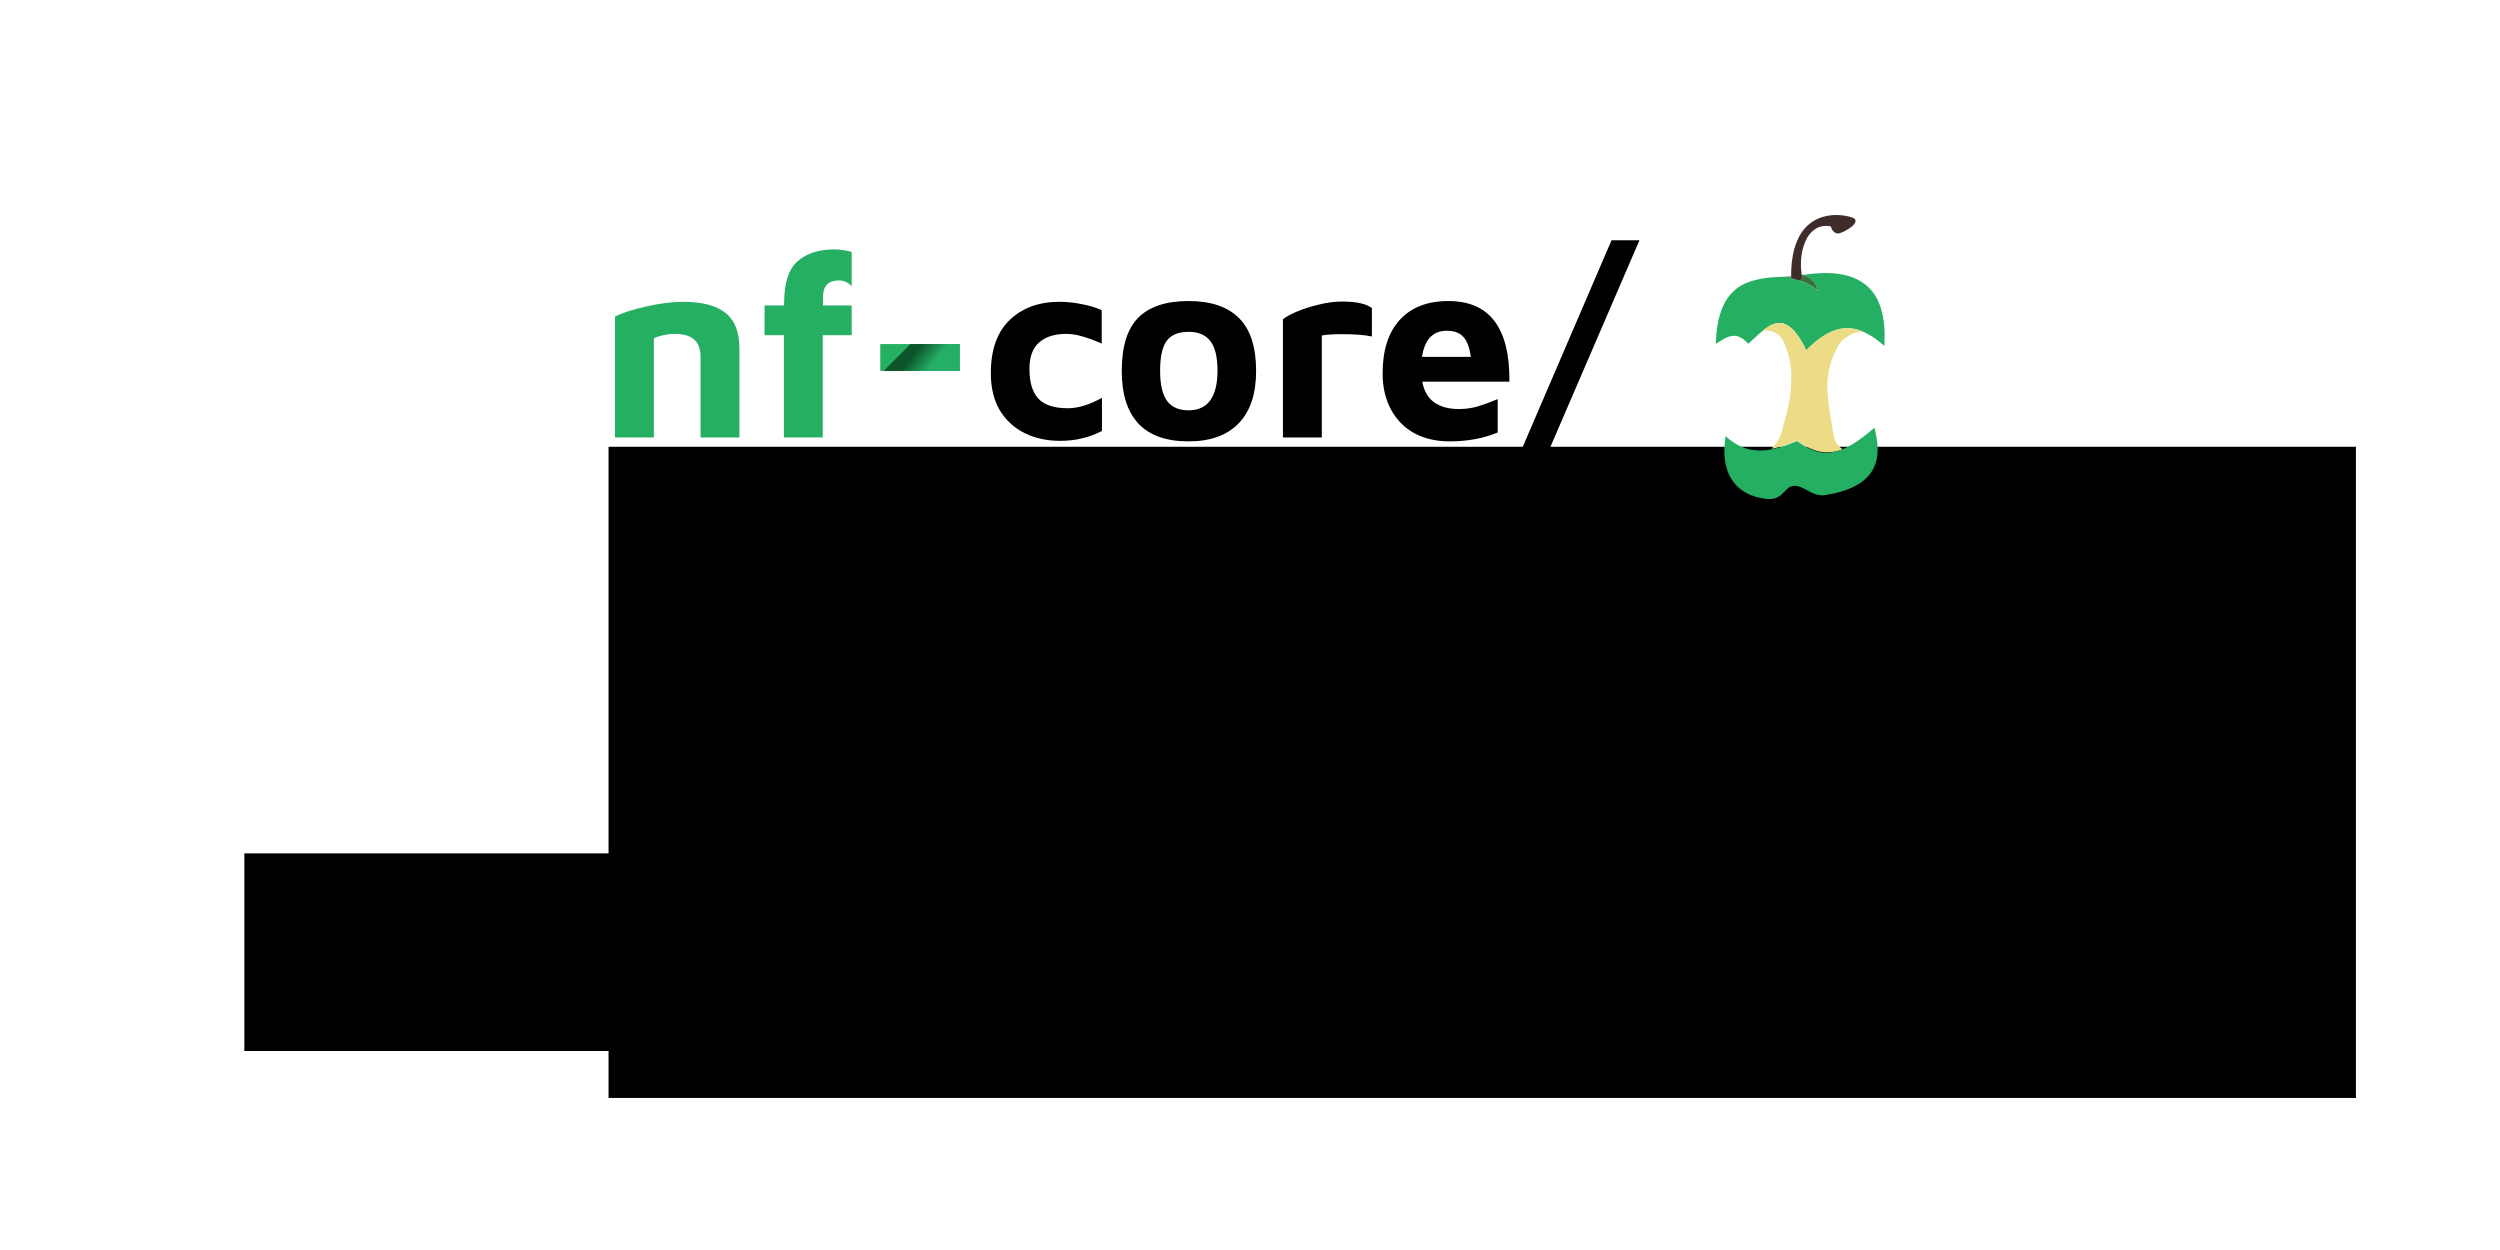 <svg xmlns="http://www.w3.org/2000/svg" xmlns:svg="http://www.w3.org/2000/svg" id="svg8" width="1280" height="640" version="1.1" viewBox="0 0 338.667 169.333"><defs id="defs2"><clipPath id="d"><path id="path9" d="M 0,266 H 1022 V 0 H 0 Z"/></clipPath><clipPath id="c"><path id="path12" d="m 280.17,136.33 -21.5,-21.584 h 61 v 21.584 z"/></clipPath><linearGradient id="a" x2="1" gradientTransform="matrix(47.349,36.992,-36.992,47.349,344.325,162.188)" gradientUnits="userSpaceOnUse"><stop id="stop15" offset="0" stop-color="#0c542a"/><stop id="stop17" offset=".215" stop-color="#0c542a"/><stop id="stop19" offset=".58" stop-color="#25af64"/><stop id="stop21" offset=".847" stop-color="#25af64"/><stop id="stop23" offset="1" stop-color="#25af64"/></linearGradient><clipPath id="b"><path id="path26" d="M 0,266 H 1022 V 0 H 0 Z"/></clipPath><clipPath id="clipPath202" clipPathUnits="userSpaceOnUse"><path id="path204" d="M 0,600 H 1500 V 0 H 0 Z"/></clipPath><clipPath id="clipPath158" clipPathUnits="userSpaceOnUse"><path id="path160" d="M 0,600 H 1500 V 0 H 0 Z"/></clipPath><clipPath id="clipPath86" clipPathUnits="userSpaceOnUse"><path id="path88" d="M 0,600 H 1500 V 0 H 0 Z"/></clipPath><clipPath id="clipPath94" clipPathUnits="userSpaceOnUse"><path id="path96" d="M 804.509,211 H 968.795 V 114.019 H 804.509 Z"/></clipPath><clipPath id="clipPath110" clipPathUnits="userSpaceOnUse"><path id="path112" d="M 804.597,506 H 968.883 V 409.019 H 804.597 Z"/></clipPath><clipPath id="clipPath126" clipPathUnits="userSpaceOnUse"><path id="path128" d="M 133.598,209 H 297.883 V 112.019 H 133.598 Z"/></clipPath><clipPath id="clipPath142" clipPathUnits="userSpaceOnUse"><path id="path144" d="M 133.686,504 H 297.972 V 407.019 H 133.686 Z"/></clipPath><clipPath id="clipPath54" clipPathUnits="userSpaceOnUse"><path id="path56-6" d="M 0,600 H 1500 V 0 H 0 Z"/></clipPath><clipPath id="clipPath30" clipPathUnits="userSpaceOnUse"><path id="path32" d="M 0,600 H 1500 V 0 H 0 Z"/></clipPath><clipPath id="clipPath202-3" clipPathUnits="userSpaceOnUse"><path id="path204-6" d="M 0,600 H 1500 V 0 H 0 Z"/></clipPath><clipPath id="clipPath158-7" clipPathUnits="userSpaceOnUse"><path id="path160-5" d="M 0,600 H 1500 V 0 H 0 Z"/></clipPath><clipPath id="clipPath86-3" clipPathUnits="userSpaceOnUse"><path id="path88-5" d="M 0,600 H 1500 V 0 H 0 Z"/></clipPath><clipPath id="clipPath94-6" clipPathUnits="userSpaceOnUse"><path id="path96-2" d="M 804.509,211 H 968.795 V 114.019 H 804.509 Z"/></clipPath><clipPath id="clipPath110-9" clipPathUnits="userSpaceOnUse"><path id="path112-1" d="M 804.597,506 H 968.883 V 409.019 H 804.597 Z"/></clipPath><clipPath id="clipPath126-2" clipPathUnits="userSpaceOnUse"><path id="path128-7" d="M 133.598,209 H 297.883 V 112.019 H 133.598 Z"/></clipPath><clipPath id="clipPath142-0" clipPathUnits="userSpaceOnUse"><path id="path144-9" d="M 133.686,504 H 297.972 V 407.019 H 133.686 Z"/></clipPath><clipPath id="clipPath54-3" clipPathUnits="userSpaceOnUse"><path id="path56-60" d="M 0,600 H 1500 V 0 H 0 Z"/></clipPath><clipPath id="clipPath30-6" clipPathUnits="userSpaceOnUse"><path id="path32-2" d="M 0,600 H 1500 V 0 H 0 Z"/></clipPath><linearGradient id="a-3" x2="1" gradientTransform="matrix(47.349,36.992,-36.992,47.349,344.325,162.188)" gradientUnits="userSpaceOnUse"><stop id="stop15-61" offset="0" stop-color="#0c542a"/><stop id="stop17-29" offset=".215" stop-color="#0c542a"/><stop id="stop19-3" offset=".58" stop-color="#25af64"/><stop id="stop21-19" offset=".847" stop-color="#25af64"/><stop id="stop23-4" offset="1" stop-color="#25af64"/></linearGradient><linearGradient id="f" x2="1" gradientTransform="matrix(14.322,11.19,-11.19,14.322,103.391,-43.225)" gradientUnits="userSpaceOnUse"><stop id="stop12" offset="0" stop-color="#0c542a"/><stop id="stop14" offset=".215" stop-color="#0c542a"/><stop id="stop16" offset=".58" stop-color="#25af64"/><stop id="stop18" offset=".847" stop-color="#25af64"/><stop id="stop20" offset="1" stop-color="#25af64"/></linearGradient></defs><g id="layer1" transform="translate(31.75,-15.786)"><flowRoot id="flowRoot308" transform="matrix(0.265,0,0,0.265,-34.517,20.683)" xml:space="preserve" style="font-style:normal;font-weight:400;font-size:37.333px;line-height:1.25;font-family:sans-serif;text-align:center;letter-spacing:0;word-spacing:0;text-anchor:middle;fill:#000;fill-opacity:1;stroke:none"><flowRegion id="flowRegion310" style="font-size:37.333px;text-align:center;text-anchor:middle"><rect id="rect312" width="1031.366" height="101.015" x="135.36" y="417.766" style="font-size:37.333px;text-align:center;text-anchor:middle"/></flowRegion><flowPara style="font-size:32px;text-align:center;text-anchor:middle" id="flowPara961">Proteomics label-free quantification (LFQ) analysis pipeline</flowPara></flowRoot><g id="g603" transform="matrix(0.446,0,0,0.446,44.335,81.689)"><flowRoot id="flowRoot1021" transform="matrix(1.923,0,0,1.923,-514.124,-525.995)" xml:space="preserve" style="font-style:normal;font-variant:normal;font-weight:700;font-stretch:normal;font-size:40px;line-height:1.25;font-family:'Maven Pro';-inkscape-font-specification:'Maven Pro Bold';letter-spacing:0;word-spacing:0;fill:#000;fill-opacity:1;stroke:none"><flowRegion id="flowRegion1023" style="font-style:normal;font-variant:normal;font-weight:700;font-stretch:normal;font-family:'Maven Pro';-inkscape-font-specification:'Maven Pro Bold'"><rect id="rect1025" width="276" height="102.853" x="274.762" y="267.254" style="font-style:normal;font-variant:normal;font-weight:700;font-stretch:normal;font-family:'Maven Pro';-inkscape-font-specification:'Maven Pro Bold'"/></flowRegion><flowPara id="flowPara1027" style="font-style:normal;font-variant:normal;font-weight:700;font-stretch:normal;font-family:'Maven Pro';-inkscape-font-specification:'Maven Pro Bold'">proteomicslfq</flowPara><flowPara style="font-style:normal;font-variant:normal;font-weight:700;font-stretch:normal;font-family:'Maven Pro';-inkscape-font-specification:'Maven Pro Bold'" id="flowPara982"/></flowRoot></g><g id="g551" transform="matrix(0.446,0,0,0.446,44.677,81.689)"><path style="fill:#24af63;stroke-width:.378" id="path24" d="m 401.033,-44.149 v 1.359 c -0.038,0 -0.038,0 -0.075,0.038 l -0.68,-0.566 c -1.51,-1.284 -3.134,-2.416 -4.946,-3.322 -0.302,-0.151 -0.604,-0.34 -0.944,-0.415 -0.038,-0.038 -0.075,-0.076 -0.113,-0.076 -0.68,-0.264 -1.359,-0.491 -2.076,-0.68 -1.548,-0.34 -3.096,-0.378 -4.644,-0.076 -2.001,0.415 -3.775,1.284 -5.474,2.416 -1.661,1.133 -3.171,2.454 -4.568,3.851 -0.264,0.264 -0.264,0.264 -0.415,-0.076 -0.755,-1.548 -1.586,-3.058 -2.605,-4.455 -0.793,-1.057 -1.661,-2.039 -2.794,-2.718 -1.133,-0.717 -2.378,-0.982 -3.7,-0.642 -1.623,0.378 -2.945,1.359 -4.191,2.416 -0.755,0.566 -1.435,1.246 -2.114,1.888 -0.642,0.566 -1.246,1.133 -1.888,1.699 -0.113,0.113 -0.189,0.113 -0.302,0 -0.642,-0.68 -1.321,-1.284 -2.114,-1.699 -1.17,-0.642 -2.378,-0.717 -3.624,-0.302 -1.057,0.34 -1.963,0.906 -2.907,1.51 -0.378,0.227 -0.717,0.491 -1.095,0.68 v -0.076 c 0.038,-0.076 0.038,-0.151 0.038,-0.227 0.075,-1.661 0.189,-3.36 0.453,-5.021 0.378,-2.303 0.944,-4.53 1.963,-6.607 0.755,-1.548 1.774,-2.983 3.058,-4.153 1.699,-1.548 3.7,-2.529 5.89,-3.134 2.378,-0.68 4.795,-0.982 7.249,-1.095 0.982,-0.038 1.925,-0.076 2.907,-0.113 0.491,0.189 0.982,0.302 1.472,0.453 0.717,0.227 1.435,0.453 2.152,0.642 0.378,0.151 0.717,0.264 1.095,0.415 1.397,0.491 2.756,1.133 3.926,2.076 0.302,0.227 0.604,0.491 0.906,0.755 -0.075,-0.227 -0.151,-0.415 -0.227,-0.642 -0.529,-1.397 -1.321,-2.529 -2.605,-3.322 -0.529,-0.34 -1.095,-0.566 -1.661,-0.868 0.038,0 0.113,0 0.151,-0.038 1.699,-0.302 3.436,-0.453 5.172,-0.529 1.472,-0.076 2.983,-0.038 4.455,0.113 1.737,0.189 3.436,0.529 5.059,1.133 2.416,0.906 4.493,2.303 6.116,4.342 1.397,1.774 2.303,3.813 2.869,6.003 0.566,2.152 0.793,4.379 0.868,6.607 -0.038,0.793 -0.038,1.623 -0.038,2.454 z" class="st0"/><path style="fill:#ecdc86;stroke-width:.378" id="path26-8" d="m 401.033,-46.64 h 0.038 v 2.492 h -0.038 z" class="st4"/><path style="fill:#a0918f;stroke-width:.378" id="path28" d="m 387.253,-82.468 v 0.038 h -1.699 v -0.038 z" class="st5"/><path style="fill:#24af63;stroke-width:.378" id="path30" d="m 388.348,-11.341 c 0.944,-0.378 1.85,-0.868 2.756,-1.359 1.057,-0.642 2.039,-1.321 3.02,-2.039 0.831,-0.604 1.623,-1.246 2.416,-1.925 l 1.359,-1.133 c 0.075,-0.076 0.075,-0.038 0.113,0.038 0.151,0.604 0.264,1.246 0.415,1.888 0.189,0.868 0.302,1.737 0.415,2.605 0.113,1.019 0.151,2.001 0.075,3.02 -0.075,1.246 -0.302,2.492 -0.755,3.662 -0.264,0.717 -0.604,1.397 -1.019,2.039 -0.529,0.831 -1.133,1.586 -1.888,2.227 -0.868,0.793 -1.85,1.472 -2.907,2.039 -1.397,0.793 -2.907,1.359 -4.455,1.812 -1.472,0.453 -2.983,0.755 -4.493,1.019 -0.415,0.076 -0.831,0.151 -1.246,0.151 -0.868,-0.038 -1.737,-0.227 -2.567,-0.529 -1.246,-0.491 -2.341,-1.246 -3.587,-1.812 -0.68,-0.302 -1.359,-0.529 -2.076,-0.566 -0.944,-0.076 -1.737,0.264 -2.416,0.906 l -1.472,1.472 c -0.831,0.831 -1.812,1.397 -2.983,1.586 -0.793,0.113 -1.548,0.076 -2.341,-0.038 -1.095,-0.151 -2.152,-0.415 -3.171,-0.717 -1.51,-0.491 -2.907,-1.17 -4.191,-2.152 -1.208,-0.906 -2.152,-2.039 -2.945,-3.322 -0.793,-1.321 -1.246,-2.718 -1.586,-4.191 -0.151,-0.642 -0.227,-1.321 -0.302,-1.963 -0.113,-0.944 -0.151,-1.85 -0.113,-2.794 0.038,-1.321 0.151,-2.605 0.34,-3.926 0.151,0.151 0.302,0.264 0.415,0.378 0.831,0.755 1.774,1.435 2.756,2.039 1.095,0.642 2.303,1.17 3.549,1.51 0.831,0.227 1.699,0.378 2.567,0.415 0.717,0.076 1.435,0.076 2.152,0.038 0.831,-0.038 1.699,-0.113 2.529,-0.34 0.113,0 0.227,0 0.302,-0.038 0.755,-0.151 1.51,-0.34 2.265,-0.566 0.868,-0.264 1.699,-0.529 2.529,-0.831 0.793,-0.302 1.623,-0.642 2.416,-0.982 0.227,-0.113 0.378,-0.076 0.566,0.076 1.321,1.019 2.756,1.888 4.304,2.529 1.737,0.68 3.511,1.019 5.361,0.868 1.359,-0.264 2.643,-0.604 3.889,-1.095 z" class="st0"/><path style="fill:#ecdc86;stroke-width:.378" id="path32-3" d="m 388.348,-11.341 c -1.246,0.491 -2.529,0.831 -3.851,0.944 -1.85,0.151 -3.624,-0.189 -5.361,-0.868 -1.548,-0.604 -2.983,-1.472 -4.304,-2.529 -0.189,-0.151 -0.34,-0.189 -0.566,-0.076 -0.793,0.34 -1.586,0.68 -2.416,0.982 -0.831,0.302 -1.661,0.604 -2.529,0.831 -0.755,0.227 -1.51,0.378 -2.265,0.566 -0.113,0.038 -0.227,0.038 -0.302,0.038 0.264,-0.302 0.529,-0.604 0.793,-0.906 1.057,-1.208 1.812,-2.605 2.227,-4.191 0.604,-2.114 1.208,-4.266 1.737,-6.418 0.378,-1.586 0.68,-3.171 0.906,-4.795 0.151,-1.17 0.378,-5.625 0.302,-6.682 -0.189,-3.247 -0.906,-6.343 -2.227,-9.325 -0.793,-1.774 -2.152,-2.983 -4.04,-3.473 -0.831,-0.227 -1.661,-0.151 -2.454,0.113 -0.075,0.038 -0.113,0.076 -0.189,0.038 1.246,-1.057 2.529,-2.039 4.191,-2.416 1.321,-0.302 2.567,-0.076 3.7,0.642 1.133,0.717 2.001,1.661 2.794,2.718 1.019,1.397 1.85,2.907 2.605,4.455 0.151,0.34 0.151,0.34 0.415,0.076 1.397,-1.435 2.907,-2.756 4.568,-3.851 1.661,-1.133 3.473,-2.001 5.474,-2.416 1.548,-0.302 3.096,-0.264 4.644,0.076 0.717,0.151 1.397,0.378 2.076,0.68 0.038,0.038 0.113,0.038 0.113,0.076 -2.001,0.038 -3.7,0.793 -5.248,1.963 -0.755,0.566 -1.435,1.208 -1.963,2.001 -0.415,0.642 -0.793,1.359 -1.095,2.076 -0.68,1.435 -1.246,2.945 -1.661,4.493 -0.34,1.321 -0.566,2.681 -0.68,4.04 -0.075,1.057 -0.113,2.114 -0.075,3.171 0.038,1.284 0.189,2.567 0.34,3.889 0.264,2.152 0.642,4.304 1.019,6.456 0.189,1.17 0.34,2.378 0.566,3.587 0.264,1.737 1.246,3.02 2.643,4.002 0,-0.038 0.075,0 0.113,0.038 z" class="st4"/><path style="fill:#3f2b29;stroke-width:.378" id="path34-7" d="m 385.554,-82.431 h 1.699 c 1.359,0.076 2.718,0.302 4.002,0.755 1.019,0.34 1.246,1.019 0.642,1.888 -0.415,0.604 -1.019,1.057 -1.661,1.472 -0.793,0.529 -1.661,0.982 -2.605,1.321 -0.944,0.378 -1.85,0 -2.454,-0.944 -0.189,-0.302 -0.34,-0.604 -0.415,-0.944 -0.038,-0.113 -0.075,-0.151 -0.189,-0.151 -2.114,-0.378 -4.002,0.113 -5.55,1.623 -1.284,1.208 -2.039,2.756 -2.567,4.417 -0.491,1.51 -0.717,3.02 -0.793,4.606 -0.075,1.397 0.038,2.794 0.227,4.153 0.038,0.227 0.113,0.453 0.113,0.717 0.038,0.302 -0.075,0.566 -0.302,0.717 -0.264,0.189 -0.566,0.151 -0.868,0.151 -0.717,-0.227 -1.435,-0.453 -2.152,-0.642 v -0.491 c 0,-0.755 0,-1.472 0.038,-2.227 0.151,-2.907 0.604,-5.776 1.737,-8.495 0.831,-2.039 2.039,-3.813 3.738,-5.21 1.397,-1.17 2.983,-1.925 4.757,-2.341 0.906,-0.227 1.737,-0.34 2.605,-0.378 z" class="st6"/><path style="fill:#396e35;stroke-width:.378" id="path36" d="m 374.87,-62.686 c 0.302,0 0.604,0.038 0.868,-0.151 0.264,-0.189 0.34,-0.453 0.302,-0.717 -0.038,-0.227 -0.075,-0.491 -0.113,-0.717 0.151,0 0.264,-0.038 0.415,-0.038 0.529,0.302 1.095,0.566 1.661,0.868 1.284,0.793 2.076,1.925 2.605,3.322 0.075,0.227 0.151,0.415 0.227,0.642 -0.302,-0.264 -0.604,-0.529 -0.906,-0.755 -1.208,-0.906 -2.529,-1.548 -3.926,-2.076 -0.415,-0.113 -0.755,-0.227 -1.133,-0.378 z" class="st7"/><path style="fill:#396e35;stroke-width:.378" id="path38-9" d="m 372.718,-63.818 v 0.491 c -0.491,-0.151 -0.982,-0.264 -1.472,-0.453 0.529,-0.038 1.019,-0.038 1.472,-0.038 z" class="st7"/></g><g id="g596" transform="matrix(0.446,0,0,0.446,44.677,81.689)"><path style="font-weight:700;font-size:medium;line-height:0%;font-family:'Maven Pro';fill:#000;fill-opacity:1;stroke:none;stroke-width:.378" id="path569" d="m 150.587,-13.861 q -5.863,0 -10.617,-2.298 -4.754,-2.298 -7.606,-6.893 -2.773,-4.675 -2.773,-11.33 0,-10.696 5.705,-16.163 5.705,-5.546 15.213,-5.546 3.328,0 6.735,0.713 3.407,0.634 6.022,1.822 v 10.142 q -3.249,-1.426 -5.784,-2.139 -2.535,-0.792 -5.071,-0.792 -5.229,0 -8.161,2.615 -2.932,2.535 -2.932,8.002 0,6.101 2.694,9.032 2.773,2.932 8.953,2.932 4.675,0 10.379,-3.169 v 10.063 q -2.852,1.505 -5.942,2.219 -3.011,0.792 -6.814,0.792 z"/><path style="font-weight:700;font-size:medium;line-height:0%;font-family:'Maven Pro';fill:#000;fill-opacity:1;stroke:none;stroke-width:.378" id="path571" d="m 189.645,-13.703 q -10.142,0 -15.213,-5.388 -5.071,-5.388 -5.071,-16.005 0,-11.093 4.992,-16.163 5.071,-5.071 15.292,-5.071 10.221,0 15.371,5.229 5.15,5.15 5.15,16.005 0,10.459 -5.309,15.926 -5.309,5.467 -15.213,5.467 z m 0,-9.429 q 4.358,0 6.576,-3.011 2.219,-3.09 2.219,-8.953 0,-6.418 -2.219,-9.112 -2.139,-2.773 -6.576,-2.773 -4.595,0 -6.656,2.773 -1.981,2.694 -1.981,9.112 0,6.101 2.06,9.032 2.139,2.932 6.576,2.932 z"/><path style="font-weight:700;font-size:medium;line-height:0%;font-family:'Maven Pro';fill:#000;fill-opacity:1;stroke:none;stroke-width:.378" id="path573" d="m 218.315,-50.783 q 1.188,-1.03 4.12,-2.298 3.011,-1.268 6.656,-2.139 3.724,-0.951 7.131,-0.951 6.576,0 9.112,1.981 v 8.636 q -3.169,-0.713 -9.112,-0.713 -3.724,0 -6.101,0.396 v 30.98 h -11.806 z"/><path style="font-weight:700;font-size:medium;line-height:0%;font-family:'Maven Pro';fill:#000;fill-opacity:1;stroke:none;stroke-width:.378" id="path575" d="m 268.561,-56.33 q 18.778,0 18.54,24.483 H 260.637 q 1.505,8.319 11.172,8.319 2.932,0 5.705,-0.792 2.852,-0.872 6.022,-2.219 v 10.142 q -6.497,2.694 -14.579,2.694 -6.101,0 -10.696,-2.456 -4.595,-2.535 -7.131,-7.21 -2.535,-4.675 -2.535,-11.013 0,-10.459 5.15,-16.163 5.229,-5.784 14.816,-5.784 z m -0.475,9.032 q -6.339,0 -7.527,7.923 h 14.816 q -0.555,-4.279 -2.298,-6.101 -1.664,-1.822 -4.992,-1.822 z"/><path style="font-weight:700;font-size:medium;line-height:0%;font-family:'Maven Pro';fill:#000;fill-opacity:1;stroke:none;stroke-width:.378" id="path577" d="m 318.121,-74.791 h 8.478 l -29.158,67.664 h -8.399 z"/></g><g id="g589" transform="matrix(0.446,0,0,0.446,44.677,81.689)"><path style="font-weight:700;font-size:79.232px;line-height:0%;font-family:'Maven Pro';fill:#24af63;fill-opacity:1;stroke:none;stroke-width:.378" id="path559" d="m 15.437,-51.576 q 3.09,-1.664 9.429,-3.09 6.339,-1.426 11.33,-1.426 8.478,0 12.756,3.328 4.279,3.328 4.279,10.934 v 26.939 h -11.806 v -24.562 q 0,-6.893 -7.765,-6.893 -1.743,0 -3.565,0.396 -1.822,0.396 -2.852,0.951 v 30.108 H 15.437 Z"/><path style="font-weight:700;font-size:79.232px;line-height:0%;font-family:'Maven Pro';fill:#24af63;fill-opacity:1;stroke:none;stroke-width:.378" id="path561" d="m 66.73,-45.95 h -5.863 v -9.032 h 5.942 v -0.951 q 0.079,-9.032 4.12,-12.519 4.12,-3.565 11.172,-3.565 1.268,0 2.773,0.238 1.505,0.238 2.456,0.555 v 10.379 q -0.872,-0.872 -1.743,-1.268 -0.872,-0.475 -2.219,-0.475 -2.219,0 -3.486,1.188 -1.268,1.188 -1.268,4.041 v 2.377 h 8.716 v 9.032 h -8.795 v 31.059 H 66.73 Z"/><path style="font-weight:700;font-size:79.232px;line-height:0%;font-family:'Maven Pro';fill:#24af63;fill-opacity:1;stroke:none;stroke-width:.378" id="path563" d="m 96.009,-43.256 h 24.166 v 8.161 H 96.009 Z"/><path style="display:inline;fill:url(#f);stroke-width:.378" id="path67" d="m 105.172,-43.255 -8.129,8.161 h 23.064 v -8.161 z"/></g></g></svg>